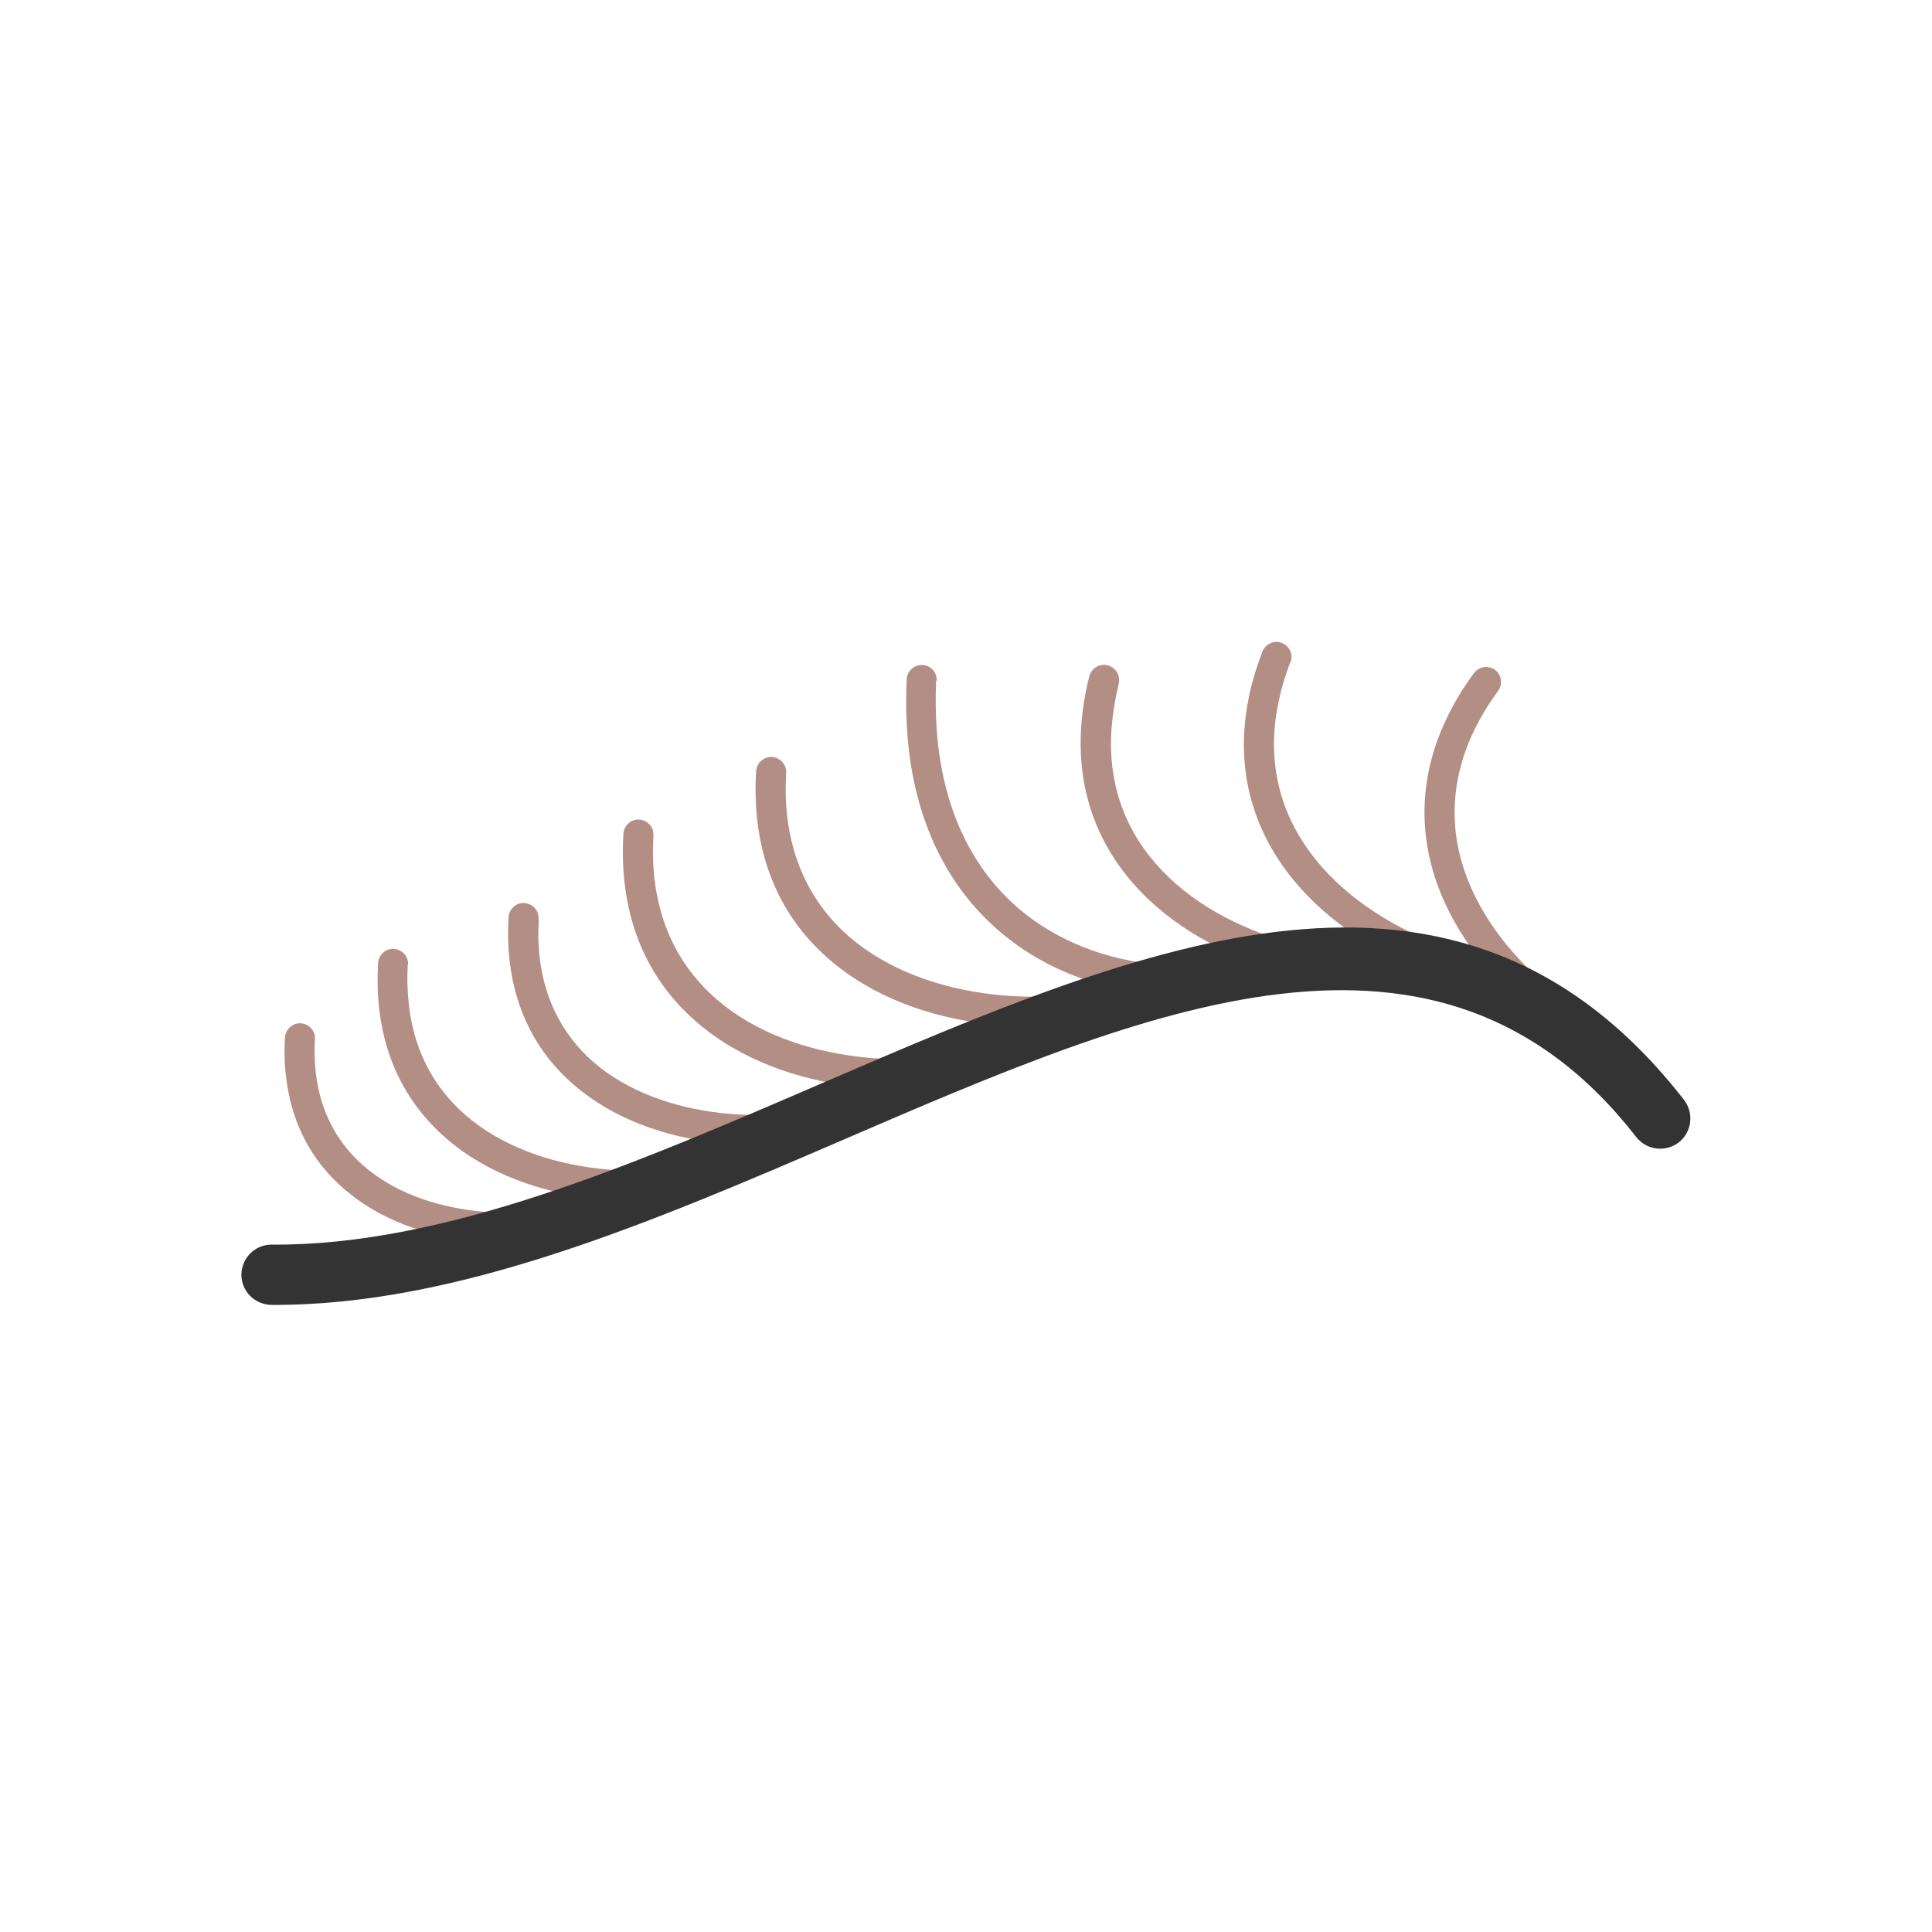 <?xml version="1.0" encoding="UTF-8"?>
<!DOCTYPE svg PUBLIC "-//W3C//DTD SVG 1.1//EN" "http://www.w3.org/Graphics/SVG/1.1/DTD/svg11.dtd">
<!-- Creator: CorelDRAW -->
<svg xmlns="http://www.w3.org/2000/svg" xml:space="preserve" width="6.827in" height="6.827in" style="shape-rendering:geometricPrecision; text-rendering:geometricPrecision; image-rendering:optimizeQuality; fill-rule:evenodd; clip-rule:evenodd"
viewBox="0 0 6.827 6.827"
 xmlns:xlink="http://www.w3.org/1999/xlink">
 <defs>
  <style type="text/css">
   <![CDATA[
    .fil2 {fill:none}
    .fil1 {fill:#333333;fill-rule:nonzero}
    .fil0 {fill:#B38E85;fill-rule:nonzero}
   ]]>
  </style>
 </defs>
 <g id="Layer_x0020_1">
  <path class="fil0" d="M1.113 3.672c0.002,-0.029 -0.021,-0.054 -0.05,-0.056 -0.029,-0.002 -0.054,0.021 -0.056,0.05 -0.003,0.049 -0.002,0.096 0.004,0.14 0.023,0.196 0.119,0.338 0.254,0.434 0.131,0.094 0.299,0.141 0.467,0.151 0.067,0.004 0.133,0.002 0.198,-0.006 0.029,-0.003 0.05,-0.03 0.047,-0.059 -0.003,-0.029 -0.03,-0.05 -0.059,-0.047 -0.059,0.007 -0.12,0.009 -0.18,0.005 -0.15,-0.009 -0.298,-0.05 -0.412,-0.132 -0.111,-0.079 -0.191,-0.197 -0.21,-0.36 -0.004,-0.038 -0.006,-0.079 -0.003,-0.122z"/>
  <path class="fil0" d="M1.442 3.409c0.002,-0.029 -0.021,-0.054 -0.05,-0.056 -0.029,-0.002 -0.054,0.021 -0.056,0.05 -0.003,0.057 -0.002,0.111 0.004,0.162 0.026,0.227 0.138,0.391 0.293,0.502 0.152,0.108 0.347,0.164 0.543,0.175 0.077,0.004 0.155,0.002 0.23,-0.007 0.029,-0.003 0.05,-0.03 0.047,-0.059 -0.003,-0.029 -0.03,-0.05 -0.059,-0.047 -0.07,0.008 -0.141,0.01 -0.213,0.006 -0.177,-0.01 -0.352,-0.06 -0.487,-0.156 -0.132,-0.094 -0.227,-0.234 -0.249,-0.427 -0.005,-0.045 -0.007,-0.093 -0.004,-0.144z"/>
  <path class="fil0" d="M1.903 3.247c0.002,-0.029 -0.021,-0.054 -0.05,-0.056 -0.029,-0.002 -0.054,0.021 -0.056,0.05 -0.003,0.055 -0.002,0.106 0.004,0.155 0.025,0.217 0.132,0.374 0.281,0.48 0.146,0.104 0.331,0.157 0.519,0.168 0.074,0.004 0.148,0.002 0.22,-0.006 0.029,-0.003 0.05,-0.03 0.047,-0.059 -0.003,-0.029 -0.03,-0.05 -0.059,-0.047 -0.066,0.008 -0.135,0.01 -0.202,0.006 -0.169,-0.01 -0.334,-0.057 -0.463,-0.148 -0.125,-0.089 -0.215,-0.222 -0.237,-0.406 -0.005,-0.043 -0.006,-0.089 -0.003,-0.137z"/>
  <path class="fil0" d="M2.309 2.952c0.002,-0.029 -0.021,-0.054 -0.05,-0.056 -0.029,-0.002 -0.054,0.021 -0.056,0.05 -0.004,0.062 -0.002,0.12 0.004,0.174 0.028,0.244 0.148,0.42 0.315,0.539 0.164,0.117 0.373,0.176 0.583,0.188 0.083,0.005 0.167,0.002 0.248,-0.007 0.029,-0.003 0.05,-0.03 0.047,-0.059 -0.003,-0.029 -0.03,-0.05 -0.059,-0.047 -0.076,0.009 -0.153,0.011 -0.23,0.007 -0.192,-0.011 -0.381,-0.065 -0.527,-0.169 -0.143,-0.102 -0.246,-0.254 -0.271,-0.464 -0.006,-0.049 -0.007,-0.101 -0.004,-0.156z"/>
  <path class="fil0" d="M2.778 2.731c0.002,-0.029 -0.021,-0.054 -0.05,-0.056 -0.029,-0.002 -0.054,0.021 -0.056,0.05 -0.004,0.062 -0.002,0.12 0.004,0.174 0.028,0.244 0.148,0.42 0.315,0.539 0.164,0.117 0.373,0.176 0.583,0.188 0.083,0.005 0.167,0.002 0.248,-0.007 0.029,-0.003 0.05,-0.03 0.047,-0.059 -0.003,-0.029 -0.03,-0.05 -0.059,-0.047 -0.076,0.009 -0.153,0.011 -0.23,0.007 -0.192,-0.011 -0.381,-0.065 -0.527,-0.169 -0.143,-0.102 -0.246,-0.254 -0.271,-0.464 -0.006,-0.049 -0.007,-0.101 -0.004,-0.156z"/>
  <path class="fil0" d="M3.31 2.405c0.001,-0.029 -0.021,-0.054 -0.051,-0.055 -0.029,-0.001 -0.054,0.021 -0.055,0.051 -0.005,0.102 -0,0.197 0.012,0.283 0.041,0.282 0.166,0.486 0.334,0.622 0.167,0.136 0.376,0.202 0.585,0.212 0.074,0.003 0.148,-0 0.22,-0.011 0.029,-0.004 0.049,-0.031 0.045,-0.06 -0.004,-0.029 -0.031,-0.049 -0.06,-0.045 -0.066,0.01 -0.133,0.013 -0.201,0.01 -0.188,-0.009 -0.374,-0.068 -0.523,-0.188 -0.148,-0.12 -0.259,-0.301 -0.296,-0.554 -0.012,-0.081 -0.016,-0.169 -0.012,-0.264z"/>
  <path class="fil0" d="M3.953 2.416c0.007,-0.029 -0.01,-0.057 -0.039,-0.065 -0.029,-0.007 -0.057,0.01 -0.065,0.039 -0.015,0.06 -0.024,0.117 -0.028,0.172 -0.018,0.244 0.067,0.44 0.209,0.588 0.139,0.145 0.333,0.242 0.538,0.294 0.081,0.02 0.164,0.033 0.245,0.039 0.029,0.002 0.055,-0.02 0.057,-0.049 0.002,-0.029 -0.02,-0.055 -0.049,-0.057 -0.076,-0.005 -0.152,-0.018 -0.227,-0.036 -0.187,-0.047 -0.363,-0.134 -0.487,-0.264 -0.122,-0.127 -0.195,-0.295 -0.179,-0.506 0.004,-0.049 0.012,-0.1 0.025,-0.154z"/>
  <path class="fil0" d="M4.56 2.341c0.011,-0.027 -0.003,-0.058 -0.03,-0.069 -0.027,-0.011 -0.058,0.003 -0.069,0.03 -0.022,0.058 -0.039,0.114 -0.049,0.167 -0.048,0.24 0.012,0.445 0.134,0.609 0.12,0.161 0.3,0.282 0.497,0.358 0.078,0.03 0.159,0.054 0.238,0.07 0.029,0.006 0.057,-0.013 0.063,-0.042 0.006,-0.029 -0.013,-0.057 -0.042,-0.063 -0.075,-0.015 -0.149,-0.036 -0.221,-0.064 -0.179,-0.07 -0.343,-0.178 -0.45,-0.323 -0.105,-0.141 -0.156,-0.317 -0.115,-0.525 0.01,-0.049 0.024,-0.099 0.044,-0.15z"/>
  <path class="fil0" d="M5.294 2.441c0.017,-0.024 0.012,-0.057 -0.011,-0.074 -0.024,-0.017 -0.057,-0.012 -0.074,0.011 -0.037,0.05 -0.067,0.099 -0.091,0.148 -0.109,0.219 -0.105,0.433 -0.03,0.623 0.074,0.187 0.216,0.351 0.386,0.476 0.067,0.05 0.139,0.093 0.212,0.129 0.026,0.013 0.058,0.002 0.071,-0.024 0.013,-0.026 0.002,-0.058 -0.024,-0.071 -0.068,-0.034 -0.134,-0.074 -0.196,-0.12 -0.155,-0.114 -0.284,-0.262 -0.35,-0.429 -0.065,-0.164 -0.068,-0.347 0.026,-0.537 0.022,-0.044 0.049,-0.089 0.082,-0.133z"/>
  <path class="fil1" d="M5.782 4.018c0.036,0.046 0.103,0.055 0.15,0.019 0.046,-0.036 0.055,-0.103 0.019,-0.15 -0.8,-1.028 -1.906,-0.551 -3.054,-0.056 -0.656,0.283 -1.326,0.572 -1.937,0.567 -0.059,-0 -0.106,0.047 -0.107,0.106 -0,0.059 0.047,0.106 0.106,0.107 0.657,0.004 1.346,-0.293 2.022,-0.584 1.071,-0.462 2.103,-0.907 2.801,-0.009z"/>
  <rect class="fil2" width="6.827" height="6.827"/>
 </g>
</svg>
